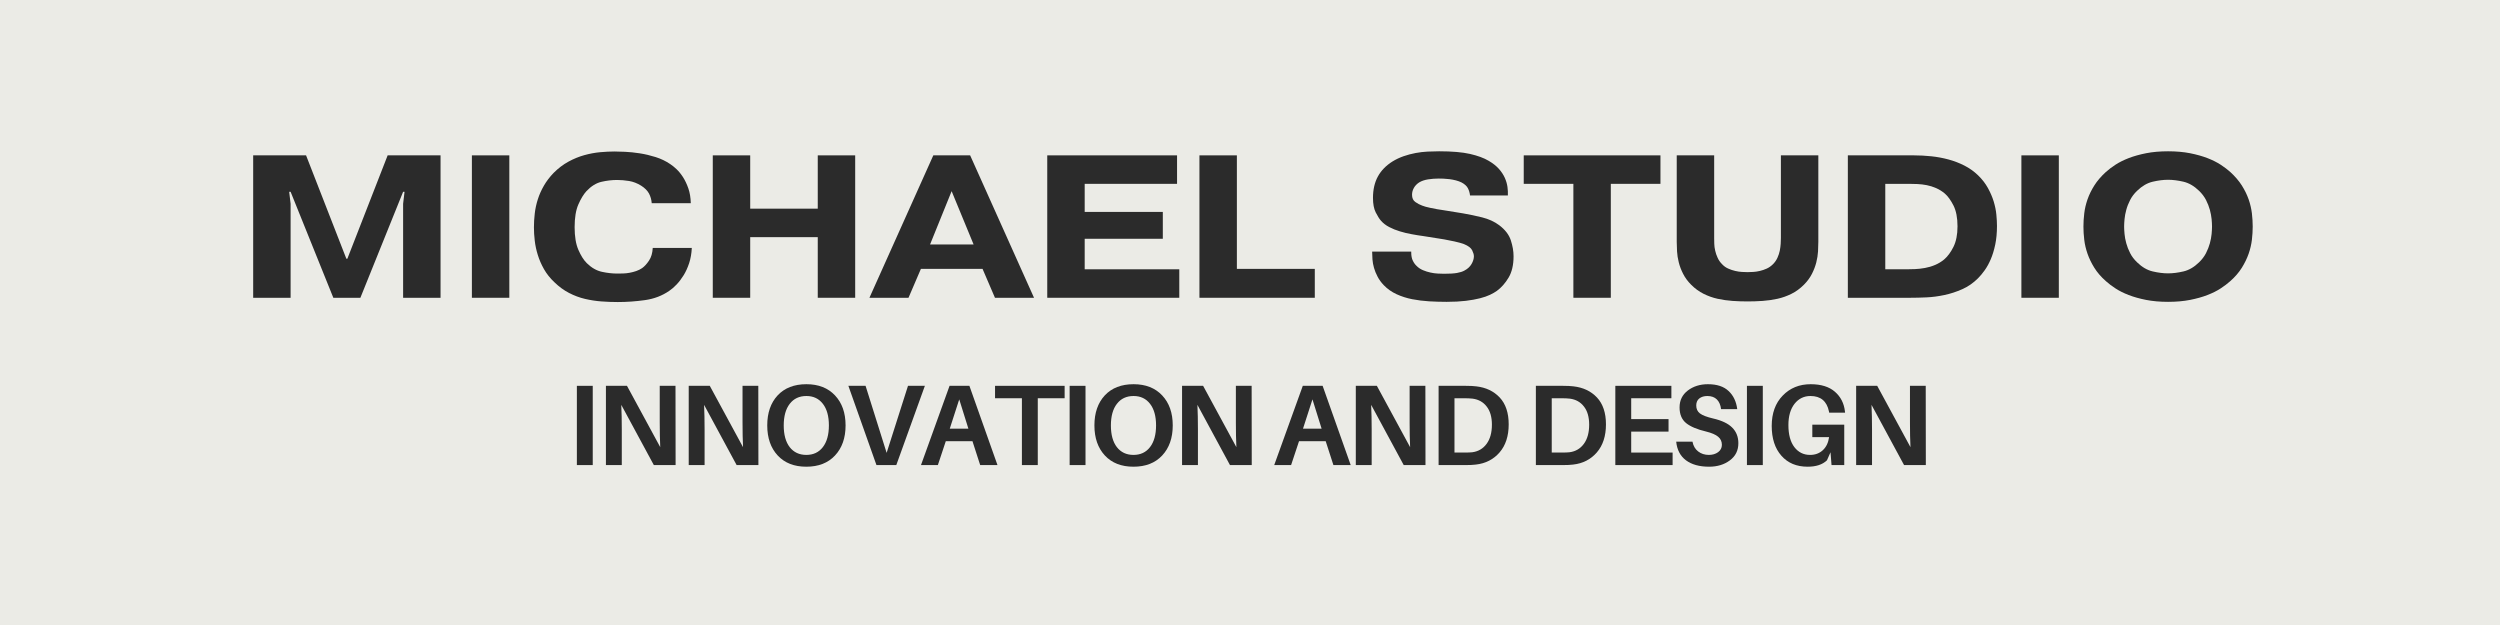 <svg xmlns="http://www.w3.org/2000/svg" xmlns:xlink="http://www.w3.org/1999/xlink" width="512" zoomAndPan="magnify" viewBox="0 0 384 96" height="128" preserveAspectRatio="xMidYMid meet" version="1.0"><defs><g/></defs><rect x="-38.4" width="460.8" fill="#ffffff" y="-9.6" height="115.2" fill-opacity="1"/><rect x="-38.4" width="460.8" fill="#ebebe6" y="-9.6" height="115.2" fill-opacity="1"/><g fill="#2b2b2b" fill-opacity="1"><g transform="translate(36.543, 45.738)"><g><path d="M 8.094 -16.281 L 7.875 -16.281 L 8.094 -14.438 L 8.094 0 L 2.344 0 L 2.344 -21.875 L 10.469 -21.875 L 16.656 -6 L 16.812 -6 L 23 -21.875 L 31.125 -21.875 L 31.125 0 L 25.375 0 L 25.375 -14.438 L 25.594 -16.281 L 25.375 -16.281 L 18.812 0 L 14.656 0 Z M 8.094 -16.281 "/></g></g></g><g fill="#2b2b2b" fill-opacity="1"><g transform="translate(70.138, 45.738)"><g><path d="M 8.094 -21.875 L 8.094 0 L 2.344 0 L 2.344 -21.875 Z M 8.094 -21.875 "/></g></g></g><g fill="#2b2b2b" fill-opacity="1"><g transform="translate(80.7, 45.738)"><g><path d="M 25.562 -7.656 C 25.52 -6.801 25.383 -6.023 25.156 -5.328 C 24.926 -4.629 24.645 -4.008 24.312 -3.469 C 23.977 -2.926 23.617 -2.453 23.234 -2.047 C 22.848 -1.641 22.469 -1.312 22.094 -1.062 C 21.008 -0.312 19.77 0.16 18.375 0.359 C 16.977 0.555 15.582 0.656 14.188 0.656 C 13.375 0.656 12.539 0.625 11.688 0.562 C 10.832 0.5 9.988 0.367 9.156 0.172 C 8.32 -0.023 7.508 -0.328 6.719 -0.734 C 5.926 -1.141 5.176 -1.688 4.469 -2.375 C 3.801 -3 3.266 -3.672 2.859 -4.391 C 2.453 -5.109 2.133 -5.836 1.906 -6.578 C 1.676 -7.316 1.52 -8.047 1.438 -8.766 C 1.352 -9.484 1.312 -10.164 1.312 -10.812 C 1.312 -11.5 1.352 -12.207 1.438 -12.938 C 1.52 -13.664 1.676 -14.391 1.906 -15.109 C 2.133 -15.828 2.445 -16.531 2.844 -17.219 C 3.238 -17.906 3.738 -18.562 4.344 -19.188 C 5.051 -19.895 5.805 -20.469 6.609 -20.906 C 7.41 -21.344 8.223 -21.676 9.047 -21.906 C 9.867 -22.133 10.676 -22.285 11.469 -22.359 C 12.258 -22.43 13 -22.469 13.688 -22.469 C 14.062 -22.469 14.598 -22.453 15.297 -22.422 C 15.992 -22.391 16.75 -22.312 17.562 -22.188 C 18.375 -22.062 19.191 -21.867 20.016 -21.609 C 20.836 -21.348 21.582 -20.988 22.25 -20.531 C 22.539 -20.344 22.863 -20.082 23.219 -19.75 C 23.57 -19.414 23.906 -19.004 24.219 -18.516 C 24.531 -18.023 24.801 -17.453 25.031 -16.797 C 25.258 -16.141 25.383 -15.383 25.406 -14.531 L 19.406 -14.531 C 19.363 -15.07 19.223 -15.566 18.984 -16.016 C 18.742 -16.461 18.344 -16.863 17.781 -17.219 C 17.176 -17.594 16.555 -17.832 15.922 -17.938 C 15.285 -18.039 14.676 -18.094 14.094 -18.094 C 13.301 -18.094 12.5 -18 11.688 -17.812 C 10.875 -17.625 10.102 -17.145 9.375 -16.375 C 8.938 -15.895 8.523 -15.219 8.141 -14.344 C 7.754 -13.469 7.562 -12.301 7.562 -10.844 C 7.562 -9.406 7.754 -8.242 8.141 -7.359 C 8.523 -6.473 8.957 -5.789 9.438 -5.312 C 10.164 -4.602 10.941 -4.16 11.766 -3.984 C 12.586 -3.805 13.375 -3.719 14.125 -3.719 C 14.395 -3.719 14.695 -3.723 15.031 -3.734 C 15.363 -3.742 15.695 -3.781 16.031 -3.844 C 16.363 -3.906 16.695 -3.992 17.031 -4.109 C 17.363 -4.223 17.664 -4.375 17.938 -4.562 C 18.289 -4.812 18.641 -5.191 18.984 -5.703 C 19.328 -6.211 19.52 -6.863 19.562 -7.656 Z M 25.562 -7.656 "/></g></g></g><g fill="#2b2b2b" fill-opacity="1"><g transform="translate(107.138, 45.738)"><g><path d="M 8.094 0 L 2.344 0 L 2.344 -21.875 L 8.094 -21.875 L 8.094 -13.688 L 18.469 -13.688 L 18.469 -21.875 L 24.219 -21.875 L 24.219 0 L 18.469 0 L 18.469 -9.312 L 8.094 -9.312 Z M 8.094 0 "/></g></g></g><g fill="#2b2b2b" fill-opacity="1"><g transform="translate(133.826, 45.738)"><g><path d="M 15.719 -8.188 L 12.344 -16.375 L 9.031 -8.188 Z M 5.719 0 L -0.281 0 L 9.531 -21.875 L 15.188 -21.875 L 25 0 L 19 0 L 17.094 -4.438 L 7.625 -4.438 Z M 5.719 0 "/></g></g></g><g fill="#2b2b2b" fill-opacity="1"><g transform="translate(158.514, 45.738)"><g><path d="M 20.094 -13.188 L 20.094 -9.062 L 8.094 -9.062 L 8.094 -4.375 L 22.625 -4.375 L 22.625 0 L 2.344 0 L 2.344 -21.875 L 22.281 -21.875 L 22.281 -17.5 L 8.094 -17.5 L 8.094 -13.188 Z M 20.094 -13.188 "/></g></g></g><g fill="#2b2b2b" fill-opacity="1"><g transform="translate(181.89, 45.738)"><g><path d="M 20.062 0 L 2.344 0 L 2.344 -21.875 L 8.094 -21.875 L 8.094 -4.438 L 20.062 -4.438 Z M 20.062 0 "/></g></g></g><g fill="#2b2b2b" fill-opacity="1"><g transform="translate(202.39, 45.738)"><g/></g></g><g fill="#2b2b2b" fill-opacity="1"><g transform="translate(209.671, 45.738)"><g><path d="M 7.094 -7.094 L 7.094 -6.969 C 7.094 -6.445 7.176 -6.02 7.344 -5.688 C 7.508 -5.352 7.707 -5.082 7.938 -4.875 C 8.207 -4.602 8.531 -4.391 8.906 -4.234 C 9.281 -4.078 9.66 -3.957 10.047 -3.875 C 10.43 -3.789 10.805 -3.738 11.172 -3.719 C 11.535 -3.695 11.863 -3.688 12.156 -3.688 C 12.988 -3.688 13.645 -3.727 14.125 -3.812 C 14.602 -3.895 14.988 -4.02 15.281 -4.188 C 15.758 -4.438 16.117 -4.77 16.359 -5.188 C 16.598 -5.602 16.719 -6 16.719 -6.375 C 16.719 -6.625 16.629 -6.93 16.453 -7.297 C 16.273 -7.66 15.852 -7.977 15.188 -8.25 C 15.02 -8.312 14.805 -8.379 14.547 -8.453 C 14.285 -8.523 14.008 -8.594 13.719 -8.656 C 13.426 -8.719 13.141 -8.773 12.859 -8.828 C 12.578 -8.879 12.344 -8.926 12.156 -8.969 L 9 -9.469 C 8.395 -9.551 7.781 -9.648 7.156 -9.766 C 6.531 -9.879 5.926 -10.023 5.344 -10.203 C 4.758 -10.379 4.219 -10.598 3.719 -10.859 C 3.219 -11.117 2.789 -11.445 2.438 -11.844 C 2.188 -12.133 1.922 -12.555 1.641 -13.109 C 1.359 -13.66 1.219 -14.406 1.219 -15.344 C 1.219 -16.613 1.469 -17.707 1.969 -18.625 C 2.469 -19.539 3.219 -20.312 4.219 -20.938 C 4.758 -21.27 5.332 -21.539 5.938 -21.75 C 6.539 -21.957 7.148 -22.117 7.766 -22.234 C 8.379 -22.348 8.992 -22.422 9.609 -22.453 C 10.223 -22.484 10.812 -22.5 11.375 -22.5 C 13.352 -22.5 14.938 -22.363 16.125 -22.094 C 17.312 -21.82 18.27 -21.469 19 -21.031 C 19.645 -20.656 20.164 -20.242 20.562 -19.797 C 20.957 -19.348 21.258 -18.891 21.469 -18.422 C 21.676 -17.953 21.812 -17.488 21.875 -17.031 C 21.938 -16.57 21.957 -16.133 21.938 -15.719 L 16.125 -15.719 C 16.082 -16.113 15.973 -16.484 15.797 -16.828 C 15.617 -17.172 15.289 -17.469 14.812 -17.719 C 14.562 -17.844 14.273 -17.945 13.953 -18.031 C 13.629 -18.113 13.305 -18.176 12.984 -18.219 C 12.66 -18.258 12.348 -18.285 12.047 -18.297 C 11.742 -18.305 11.5 -18.312 11.312 -18.312 C 10.77 -18.312 10.227 -18.27 9.688 -18.188 C 9.145 -18.102 8.688 -17.945 8.312 -17.719 C 7.957 -17.488 7.688 -17.207 7.5 -16.875 C 7.312 -16.539 7.219 -16.188 7.219 -15.812 C 7.219 -15.312 7.391 -14.941 7.734 -14.703 C 8.078 -14.461 8.426 -14.281 8.781 -14.156 C 8.926 -14.094 9.098 -14.035 9.297 -13.984 C 9.492 -13.93 9.734 -13.875 10.016 -13.812 C 10.297 -13.75 10.641 -13.68 11.047 -13.609 C 11.453 -13.535 11.945 -13.457 12.531 -13.375 L 15.031 -12.969 C 16.008 -12.801 17 -12.594 18 -12.344 C 19 -12.094 19.863 -11.695 20.594 -11.156 C 21.508 -10.469 22.109 -9.691 22.391 -8.828 C 22.672 -7.961 22.812 -7.145 22.812 -6.375 C 22.812 -5.039 22.555 -3.945 22.047 -3.094 C 21.535 -2.238 20.938 -1.562 20.25 -1.062 C 19.957 -0.852 19.602 -0.648 19.188 -0.453 C 18.77 -0.254 18.258 -0.078 17.656 0.078 C 17.051 0.234 16.328 0.363 15.484 0.469 C 14.641 0.57 13.656 0.625 12.531 0.625 C 11.656 0.625 10.766 0.598 9.859 0.547 C 8.953 0.492 8.078 0.383 7.234 0.219 C 6.391 0.051 5.594 -0.203 4.844 -0.547 C 4.094 -0.891 3.438 -1.352 2.875 -1.938 C 2.477 -2.352 2.16 -2.789 1.922 -3.25 C 1.68 -3.707 1.5 -4.156 1.375 -4.594 C 1.25 -5.031 1.172 -5.457 1.141 -5.875 C 1.109 -6.289 1.094 -6.656 1.094 -6.969 L 1.094 -7.094 Z M 7.094 -7.094 "/></g></g></g><g fill="#2b2b2b" fill-opacity="1"><g transform="translate(233.64, 45.738)"><g><path d="M 0.406 -17.5 L 0.406 -21.875 L 21.406 -21.875 L 21.406 -17.5 L 13.781 -17.5 L 13.781 0 L 8.031 0 L 8.031 -17.5 Z M 0.406 -17.5 "/></g></g></g><g fill="#2b2b2b" fill-opacity="1"><g transform="translate(255.484, 45.738)"><g><path d="M 23.812 -8.594 C 23.812 -8.156 23.797 -7.664 23.766 -7.125 C 23.734 -6.582 23.645 -6.02 23.5 -5.438 C 23.352 -4.852 23.129 -4.266 22.828 -3.672 C 22.523 -3.078 22.113 -2.52 21.594 -2 C 21.008 -1.414 20.375 -0.953 19.688 -0.609 C 19 -0.266 18.281 -0.008 17.531 0.156 C 16.781 0.32 16.016 0.43 15.234 0.484 C 14.453 0.535 13.688 0.562 12.938 0.562 C 12.188 0.562 11.422 0.535 10.641 0.484 C 9.859 0.43 9.094 0.32 8.344 0.156 C 7.594 -0.008 6.875 -0.266 6.188 -0.609 C 5.5 -0.953 4.863 -1.414 4.281 -2 C 3.758 -2.52 3.348 -3.078 3.047 -3.672 C 2.742 -4.266 2.52 -4.852 2.375 -5.438 C 2.227 -6.02 2.141 -6.582 2.109 -7.125 C 2.078 -7.664 2.062 -8.156 2.062 -8.594 L 2.062 -21.875 L 7.812 -21.875 L 7.812 -9.188 C 7.812 -8.938 7.816 -8.641 7.828 -8.297 C 7.836 -7.953 7.883 -7.598 7.969 -7.234 C 8.051 -6.867 8.176 -6.504 8.344 -6.141 C 8.508 -5.773 8.738 -5.445 9.031 -5.156 C 9.301 -4.863 9.613 -4.641 9.969 -4.484 C 10.32 -4.328 10.676 -4.207 11.031 -4.125 C 11.383 -4.039 11.727 -3.988 12.062 -3.969 C 12.395 -3.945 12.688 -3.938 12.938 -3.938 C 13.188 -3.938 13.477 -3.945 13.812 -3.969 C 14.145 -3.988 14.488 -4.039 14.844 -4.125 C 15.195 -4.207 15.547 -4.328 15.891 -4.484 C 16.234 -4.641 16.551 -4.863 16.844 -5.156 C 17.133 -5.445 17.363 -5.773 17.531 -6.141 C 17.695 -6.504 17.816 -6.867 17.891 -7.234 C 17.961 -7.598 18.008 -7.953 18.031 -8.297 C 18.051 -8.641 18.062 -8.938 18.062 -9.188 L 18.062 -21.875 L 23.812 -21.875 Z M 23.812 -8.594 "/></g></g></g><g fill="#2b2b2b" fill-opacity="1"><g transform="translate(281.485, 45.738)"><g><path d="M 8.094 -4.375 L 11.406 -4.375 C 11.781 -4.375 12.207 -4.383 12.688 -4.406 C 13.164 -4.426 13.664 -4.484 14.188 -4.578 C 14.707 -4.672 15.219 -4.82 15.719 -5.031 C 16.219 -5.238 16.688 -5.52 17.125 -5.875 C 17.664 -6.332 18.145 -6.977 18.562 -7.812 C 18.977 -8.645 19.188 -9.695 19.188 -10.969 C 19.188 -12.301 18.977 -13.375 18.562 -14.188 C 18.145 -15 17.707 -15.602 17.25 -16 C 16.832 -16.352 16.383 -16.633 15.906 -16.844 C 15.426 -17.051 14.945 -17.203 14.469 -17.297 C 13.988 -17.391 13.516 -17.445 13.047 -17.469 C 12.578 -17.488 12.145 -17.5 11.75 -17.5 L 8.094 -17.5 Z M 12.5 -21.875 C 13.375 -21.875 14.258 -21.828 15.156 -21.734 C 16.051 -21.641 16.926 -21.477 17.781 -21.25 C 18.633 -21.02 19.453 -20.707 20.234 -20.312 C 21.016 -19.914 21.719 -19.414 22.344 -18.812 C 22.969 -18.207 23.473 -17.555 23.859 -16.859 C 24.242 -16.16 24.539 -15.469 24.75 -14.781 C 24.957 -14.094 25.094 -13.426 25.156 -12.781 C 25.219 -12.133 25.25 -11.551 25.25 -11.031 C 25.25 -9.969 25.16 -9.016 24.984 -8.172 C 24.805 -7.328 24.578 -6.578 24.297 -5.922 C 24.016 -5.266 23.703 -4.695 23.359 -4.219 C 23.016 -3.738 22.676 -3.332 22.344 -3 C 21.613 -2.27 20.801 -1.707 19.906 -1.312 C 19.008 -0.914 18.098 -0.617 17.172 -0.422 C 16.242 -0.223 15.332 -0.102 14.438 -0.062 C 13.539 -0.02 12.719 0 11.969 0 L 2.344 0 L 2.344 -21.875 Z M 12.5 -21.875 "/></g></g></g><g fill="#2b2b2b" fill-opacity="1"><g transform="translate(308.142, 45.738)"><g><path d="M 8.094 -21.875 L 8.094 0 L 2.344 0 L 2.344 -21.875 Z M 8.094 -21.875 "/></g></g></g><g fill="#2b2b2b" fill-opacity="1"><g transform="translate(318.704, 45.738)"><g><path d="M 14.312 -18.125 C 13.582 -18.125 12.797 -18.023 11.953 -17.828 C 11.109 -17.629 10.312 -17.164 9.562 -16.438 C 9.102 -16 8.742 -15.523 8.484 -15.016 C 8.223 -14.504 8.023 -14 7.891 -13.5 C 7.754 -13 7.664 -12.523 7.625 -12.078 C 7.582 -11.629 7.562 -11.25 7.562 -10.938 C 7.562 -10.625 7.582 -10.242 7.625 -9.797 C 7.664 -9.348 7.754 -8.875 7.891 -8.375 C 8.023 -7.875 8.223 -7.367 8.484 -6.859 C 8.742 -6.348 9.102 -5.875 9.562 -5.438 C 10.312 -4.707 11.109 -4.242 11.953 -4.047 C 12.797 -3.848 13.582 -3.75 14.312 -3.75 C 15.039 -3.75 15.828 -3.848 16.672 -4.047 C 17.516 -4.242 18.312 -4.707 19.062 -5.438 C 19.52 -5.875 19.879 -6.348 20.141 -6.859 C 20.398 -7.367 20.598 -7.875 20.734 -8.375 C 20.867 -8.875 20.957 -9.348 21 -9.797 C 21.039 -10.242 21.062 -10.625 21.062 -10.938 C 21.062 -11.25 21.039 -11.629 21 -12.078 C 20.957 -12.523 20.867 -13 20.734 -13.5 C 20.598 -14 20.398 -14.504 20.141 -15.016 C 19.879 -15.523 19.52 -16 19.062 -16.438 C 18.312 -17.164 17.516 -17.629 16.672 -17.828 C 15.828 -18.023 15.039 -18.125 14.312 -18.125 Z M 27.312 -10.938 C 27.312 -10.289 27.27 -9.613 27.188 -8.906 C 27.102 -8.195 26.938 -7.484 26.688 -6.766 C 26.438 -6.047 26.086 -5.328 25.641 -4.609 C 25.191 -3.891 24.602 -3.207 23.875 -2.562 C 23.457 -2.188 22.961 -1.812 22.391 -1.438 C 21.816 -1.062 21.141 -0.723 20.359 -0.422 C 19.578 -0.117 18.688 0.129 17.688 0.328 C 16.688 0.523 15.562 0.625 14.312 0.625 C 13.062 0.625 11.938 0.523 10.938 0.328 C 9.938 0.129 9.047 -0.117 8.266 -0.422 C 7.484 -0.723 6.805 -1.062 6.234 -1.438 C 5.66 -1.812 5.164 -2.188 4.75 -2.562 C 4.02 -3.207 3.43 -3.891 2.984 -4.609 C 2.535 -5.328 2.188 -6.047 1.938 -6.766 C 1.688 -7.484 1.52 -8.195 1.438 -8.906 C 1.352 -9.613 1.312 -10.289 1.312 -10.938 C 1.312 -11.582 1.352 -12.258 1.438 -12.969 C 1.52 -13.676 1.688 -14.391 1.938 -15.109 C 2.188 -15.828 2.535 -16.539 2.984 -17.25 C 3.43 -17.957 4.02 -18.645 4.75 -19.312 C 5.164 -19.688 5.66 -20.062 6.234 -20.438 C 6.805 -20.812 7.484 -21.148 8.266 -21.453 C 9.047 -21.754 9.938 -22.004 10.938 -22.203 C 11.938 -22.398 13.062 -22.5 14.312 -22.5 C 15.562 -22.5 16.688 -22.398 17.688 -22.203 C 18.688 -22.004 19.578 -21.754 20.359 -21.453 C 21.141 -21.148 21.816 -20.812 22.391 -20.438 C 22.961 -20.062 23.457 -19.688 23.875 -19.312 C 24.602 -18.645 25.191 -17.957 25.641 -17.25 C 26.086 -16.539 26.438 -15.828 26.688 -15.109 C 26.938 -14.391 27.102 -13.676 27.188 -12.969 C 27.27 -12.258 27.312 -11.582 27.312 -10.938 Z M 27.312 -10.938 "/></g></g></g><g fill="#2b2b2b" fill-opacity="1"><g transform="translate(87.045, 71.436)"><g><path d="M 4 0 L 1.562 0 L 1.562 -12.172 L 4 -12.172 Z M 4 0 "/></g></g></g><g fill="#2b2b2b" fill-opacity="1"><g transform="translate(91.507, 71.436)"><g><path d="M 12.266 0 L 8.922 0 L 3.922 -9.25 C 3.973 -8.133 4 -6.883 4 -5.5 L 4 0 L 1.562 0 L 1.562 -12.172 L 4.797 -12.172 L 9.906 -2.75 C 9.852 -3.844 9.828 -5.117 9.828 -6.578 L 9.828 -12.172 L 12.25 -12.172 Z M 12.266 0 "/></g></g></g><g fill="#2b2b2b" fill-opacity="1"><g transform="translate(104.225, 71.436)"><g><path d="M 12.266 0 L 8.922 0 L 3.922 -9.25 C 3.973 -8.133 4 -6.883 4 -5.5 L 4 0 L 1.562 0 L 1.562 -12.172 L 4.797 -12.172 L 9.906 -2.75 C 9.852 -3.844 9.828 -5.117 9.828 -6.578 L 9.828 -12.172 L 12.25 -12.172 Z M 12.266 0 "/></g></g></g><g fill="#2b2b2b" fill-opacity="1"><g transform="translate(116.943, 71.436)"><g><path d="M 6.922 -12.422 C 8.773 -12.422 10.238 -11.848 11.312 -10.703 C 12.395 -9.555 12.938 -8.02 12.938 -6.094 C 12.938 -4.164 12.395 -2.625 11.312 -1.469 C 10.238 -0.32 8.77 0.25 6.906 0.25 C 5.051 0.25 3.586 -0.32 2.516 -1.469 C 1.441 -2.625 0.906 -4.164 0.906 -6.094 C 0.906 -8.02 1.438 -9.555 2.5 -10.703 C 3.57 -11.848 5.047 -12.422 6.922 -12.422 Z M 4.359 -2.75 C 4.984 -1.957 5.832 -1.562 6.906 -1.562 C 7.988 -1.562 8.836 -1.961 9.453 -2.766 C 10.066 -3.566 10.375 -4.676 10.375 -6.094 C 10.375 -7.508 10.066 -8.613 9.453 -9.406 C 8.836 -10.207 7.992 -10.609 6.922 -10.609 C 5.828 -10.609 4.973 -10.207 4.359 -9.406 C 3.742 -8.613 3.438 -7.504 3.438 -6.078 C 3.438 -4.66 3.742 -3.551 4.359 -2.75 Z M 4.359 -2.75 "/></g></g></g><g fill="#2b2b2b" fill-opacity="1"><g transform="translate(129.749, 71.436)"><g><path d="M 7.922 0 L 4.875 0 L 0.562 -12.172 L 3.203 -12.172 L 6.438 -1.875 L 9.719 -12.172 L 12.312 -12.172 Z M 7.922 0 "/></g></g></g><g fill="#2b2b2b" fill-opacity="1"><g transform="translate(141.197, 71.436)"><g><path d="M 8.172 -3.672 L 4.078 -3.672 L 2.859 0 L 0.266 0 L 4.656 -12.172 L 7.703 -12.172 L 12.016 0 L 9.359 0 Z M 6.141 -10.094 L 4.688 -5.594 L 7.547 -5.594 Z M 6.141 -10.094 "/></g></g></g><g fill="#2b2b2b" fill-opacity="1"><g transform="translate(152.433, 71.436)"><g><path d="M 11.094 -10.266 L 6.969 -10.266 L 6.969 0 L 4.531 0 L 4.531 -10.266 L 0.406 -10.266 L 0.406 -12.172 L 11.094 -12.172 Z M 11.094 -10.266 "/></g></g></g><g fill="#2b2b2b" fill-opacity="1"><g transform="translate(162.734, 71.436)"><g><path d="M 4 0 L 1.562 0 L 1.562 -12.172 L 4 -12.172 Z M 4 0 "/></g></g></g><g fill="#2b2b2b" fill-opacity="1"><g transform="translate(167.196, 71.436)"><g><path d="M 6.922 -12.422 C 8.773 -12.422 10.238 -11.848 11.312 -10.703 C 12.395 -9.555 12.938 -8.02 12.938 -6.094 C 12.938 -4.164 12.395 -2.625 11.312 -1.469 C 10.238 -0.32 8.77 0.25 6.906 0.25 C 5.051 0.25 3.586 -0.32 2.516 -1.469 C 1.441 -2.625 0.906 -4.164 0.906 -6.094 C 0.906 -8.02 1.438 -9.555 2.5 -10.703 C 3.57 -11.848 5.047 -12.422 6.922 -12.422 Z M 4.359 -2.75 C 4.984 -1.957 5.832 -1.562 6.906 -1.562 C 7.988 -1.562 8.836 -1.961 9.453 -2.766 C 10.066 -3.566 10.375 -4.676 10.375 -6.094 C 10.375 -7.508 10.066 -8.613 9.453 -9.406 C 8.836 -10.207 7.992 -10.609 6.922 -10.609 C 5.828 -10.609 4.973 -10.207 4.359 -9.406 C 3.742 -8.613 3.438 -7.504 3.438 -6.078 C 3.438 -4.66 3.742 -3.551 4.359 -2.75 Z M 4.359 -2.75 "/></g></g></g><g fill="#2b2b2b" fill-opacity="1"><g transform="translate(180.002, 71.436)"><g><path d="M 12.266 0 L 8.922 0 L 3.922 -9.25 C 3.973 -8.133 4 -6.883 4 -5.5 L 4 0 L 1.562 0 L 1.562 -12.172 L 4.797 -12.172 L 9.906 -2.75 C 9.852 -3.844 9.828 -5.117 9.828 -6.578 L 9.828 -12.172 L 12.25 -12.172 Z M 12.266 0 "/></g></g></g><g fill="#2b2b2b" fill-opacity="1"><g transform="translate(192.72, 71.436)"><g/></g></g><g fill="#2b2b2b" fill-opacity="1"><g transform="translate(195.453, 71.436)"><g><path d="M 8.172 -3.672 L 4.078 -3.672 L 2.859 0 L 0.266 0 L 4.656 -12.172 L 7.703 -12.172 L 12.016 0 L 9.359 0 Z M 6.141 -10.094 L 4.688 -5.594 L 7.547 -5.594 Z M 6.141 -10.094 "/></g></g></g><g fill="#2b2b2b" fill-opacity="1"><g transform="translate(206.689, 71.436)"><g><path d="M 12.266 0 L 8.922 0 L 3.922 -9.25 C 3.973 -8.133 4 -6.883 4 -5.5 L 4 0 L 1.562 0 L 1.562 -12.172 L 4.797 -12.172 L 9.906 -2.75 C 9.852 -3.844 9.828 -5.117 9.828 -6.578 L 9.828 -12.172 L 12.25 -12.172 Z M 12.266 0 "/></g></g></g><g fill="#2b2b2b" fill-opacity="1"><g transform="translate(219.407, 71.436)"><g><path d="M 7.328 -12.094 C 8.828 -11.926 10.035 -11.352 10.953 -10.375 C 11.867 -9.395 12.328 -8.02 12.328 -6.25 C 12.328 -4.457 11.859 -3.02 10.922 -1.938 C 9.984 -0.863 8.77 -0.242 7.281 -0.078 C 6.875 -0.023 6.359 0 5.734 0 L 1.562 0 L 1.562 -12.172 L 5.766 -12.172 C 6.391 -12.172 6.91 -12.145 7.328 -12.094 Z M 6.734 -1.969 C 7.66 -2.094 8.395 -2.523 8.938 -3.266 C 9.477 -4.004 9.75 -4.984 9.75 -6.203 C 9.75 -7.379 9.484 -8.305 8.953 -8.984 C 8.43 -9.672 7.711 -10.078 6.797 -10.203 C 6.43 -10.242 5.992 -10.266 5.484 -10.266 L 4 -10.266 L 4 -1.922 L 5.453 -1.922 C 6.047 -1.922 6.473 -1.938 6.734 -1.969 Z M 6.734 -1.969 "/></g></g></g><g fill="#2b2b2b" fill-opacity="1"><g transform="translate(231.613, 71.436)"><g/></g></g><g fill="#2b2b2b" fill-opacity="1"><g transform="translate(234.347, 71.436)"><g><path d="M 7.328 -12.094 C 8.828 -11.926 10.035 -11.352 10.953 -10.375 C 11.867 -9.395 12.328 -8.02 12.328 -6.25 C 12.328 -4.457 11.859 -3.02 10.922 -1.938 C 9.984 -0.863 8.77 -0.242 7.281 -0.078 C 6.875 -0.023 6.359 0 5.734 0 L 1.562 0 L 1.562 -12.172 L 5.766 -12.172 C 6.391 -12.172 6.91 -12.145 7.328 -12.094 Z M 6.734 -1.969 C 7.66 -2.094 8.395 -2.523 8.938 -3.266 C 9.477 -4.004 9.75 -4.984 9.75 -6.203 C 9.75 -7.379 9.484 -8.305 8.953 -8.984 C 8.43 -9.672 7.711 -10.078 6.797 -10.203 C 6.43 -10.242 5.992 -10.266 5.484 -10.266 L 4 -10.266 L 4 -1.922 L 5.453 -1.922 C 6.047 -1.922 6.473 -1.938 6.734 -1.969 Z M 6.734 -1.969 "/></g></g></g><g fill="#2b2b2b" fill-opacity="1"><g transform="translate(246.553, 71.436)"><g><path d="M 10.359 -1.922 L 10.359 0 L 1.562 0 L 1.562 -12.172 L 10.172 -12.172 L 10.172 -10.266 L 4 -10.266 L 4 -7.062 L 9.734 -7.062 L 9.734 -5.141 L 4 -5.141 L 4 -1.922 Z M 10.359 -1.922 "/></g></g></g><g fill="#2b2b2b" fill-opacity="1"><g transform="translate(256.731, 71.436)"><g><path d="M 5.609 -12.422 C 6.992 -12.422 8.051 -12.07 8.781 -11.375 C 9.52 -10.688 9.961 -9.758 10.109 -8.594 L 7.625 -8.594 C 7.551 -9.227 7.336 -9.723 6.984 -10.078 C 6.629 -10.43 6.141 -10.609 5.516 -10.609 C 5.016 -10.609 4.602 -10.484 4.281 -10.234 C 3.969 -9.984 3.812 -9.625 3.812 -9.156 C 3.812 -8.633 4 -8.227 4.375 -7.938 C 4.758 -7.645 5.438 -7.383 6.406 -7.156 C 7.727 -6.852 8.703 -6.391 9.328 -5.766 C 9.961 -5.141 10.281 -4.336 10.281 -3.359 C 10.281 -2.242 9.844 -1.363 8.969 -0.719 C 8.102 -0.07 7.039 0.25 5.781 0.25 C 4.301 0.25 3.117 -0.078 2.234 -0.734 C 1.359 -1.391 0.859 -2.344 0.734 -3.594 L 3.234 -3.594 C 3.359 -2.945 3.648 -2.445 4.109 -2.094 C 4.566 -1.738 5.113 -1.562 5.75 -1.562 C 6.312 -1.562 6.785 -1.703 7.172 -1.984 C 7.555 -2.273 7.75 -2.648 7.75 -3.109 C 7.75 -3.617 7.562 -4.031 7.188 -4.344 C 6.82 -4.664 6.195 -4.938 5.312 -5.156 C 3.945 -5.477 2.926 -5.91 2.25 -6.453 C 1.582 -7.004 1.25 -7.805 1.25 -8.859 C 1.25 -9.941 1.672 -10.805 2.516 -11.453 C 3.367 -12.098 4.398 -12.422 5.609 -12.422 Z M 5.609 -12.422 "/></g></g></g><g fill="#2b2b2b" fill-opacity="1"><g transform="translate(266.767, 71.436)"><g><path d="M 4 0 L 1.562 0 L 1.562 -12.172 L 4 -12.172 Z M 4 0 "/></g></g></g><g fill="#2b2b2b" fill-opacity="1"><g transform="translate(271.23, 71.436)"><g><path d="M 7.141 -6.203 L 12.047 -6.203 L 12.047 0 L 10.094 0 L 9.938 -1.969 L 9.391 -0.734 C 8.711 -0.078 7.723 0.25 6.422 0.25 C 4.723 0.25 3.379 -0.312 2.391 -1.438 C 1.398 -2.562 0.906 -4.086 0.906 -6.016 C 0.906 -7.961 1.469 -9.516 2.594 -10.672 C 3.719 -11.836 5.148 -12.422 6.891 -12.422 C 8.484 -12.422 9.723 -12.035 10.609 -11.266 C 11.504 -10.492 12.02 -9.477 12.156 -8.219 L 12.172 -8.047 L 9.734 -8.047 L 9.703 -8.219 C 9.379 -9.812 8.43 -10.609 6.859 -10.609 C 5.859 -10.609 5.039 -10.207 4.406 -9.406 C 3.781 -8.602 3.469 -7.52 3.469 -6.156 C 3.469 -4.688 3.773 -3.551 4.391 -2.75 C 5.004 -1.957 5.805 -1.562 6.797 -1.562 C 7.578 -1.562 8.227 -1.801 8.75 -2.281 C 9.281 -2.77 9.602 -3.441 9.719 -4.297 L 7.141 -4.297 Z M 7.141 -6.203 "/></g></g></g><g fill="#2b2b2b" fill-opacity="1"><g transform="translate(283.542, 71.436)"><g><path d="M 12.266 0 L 8.922 0 L 3.922 -9.25 C 3.973 -8.133 4 -6.883 4 -5.5 L 4 0 L 1.562 0 L 1.562 -12.172 L 4.797 -12.172 L 9.906 -2.75 C 9.852 -3.844 9.828 -5.117 9.828 -6.578 L 9.828 -12.172 L 12.25 -12.172 Z M 12.266 0 "/></g></g></g></svg>